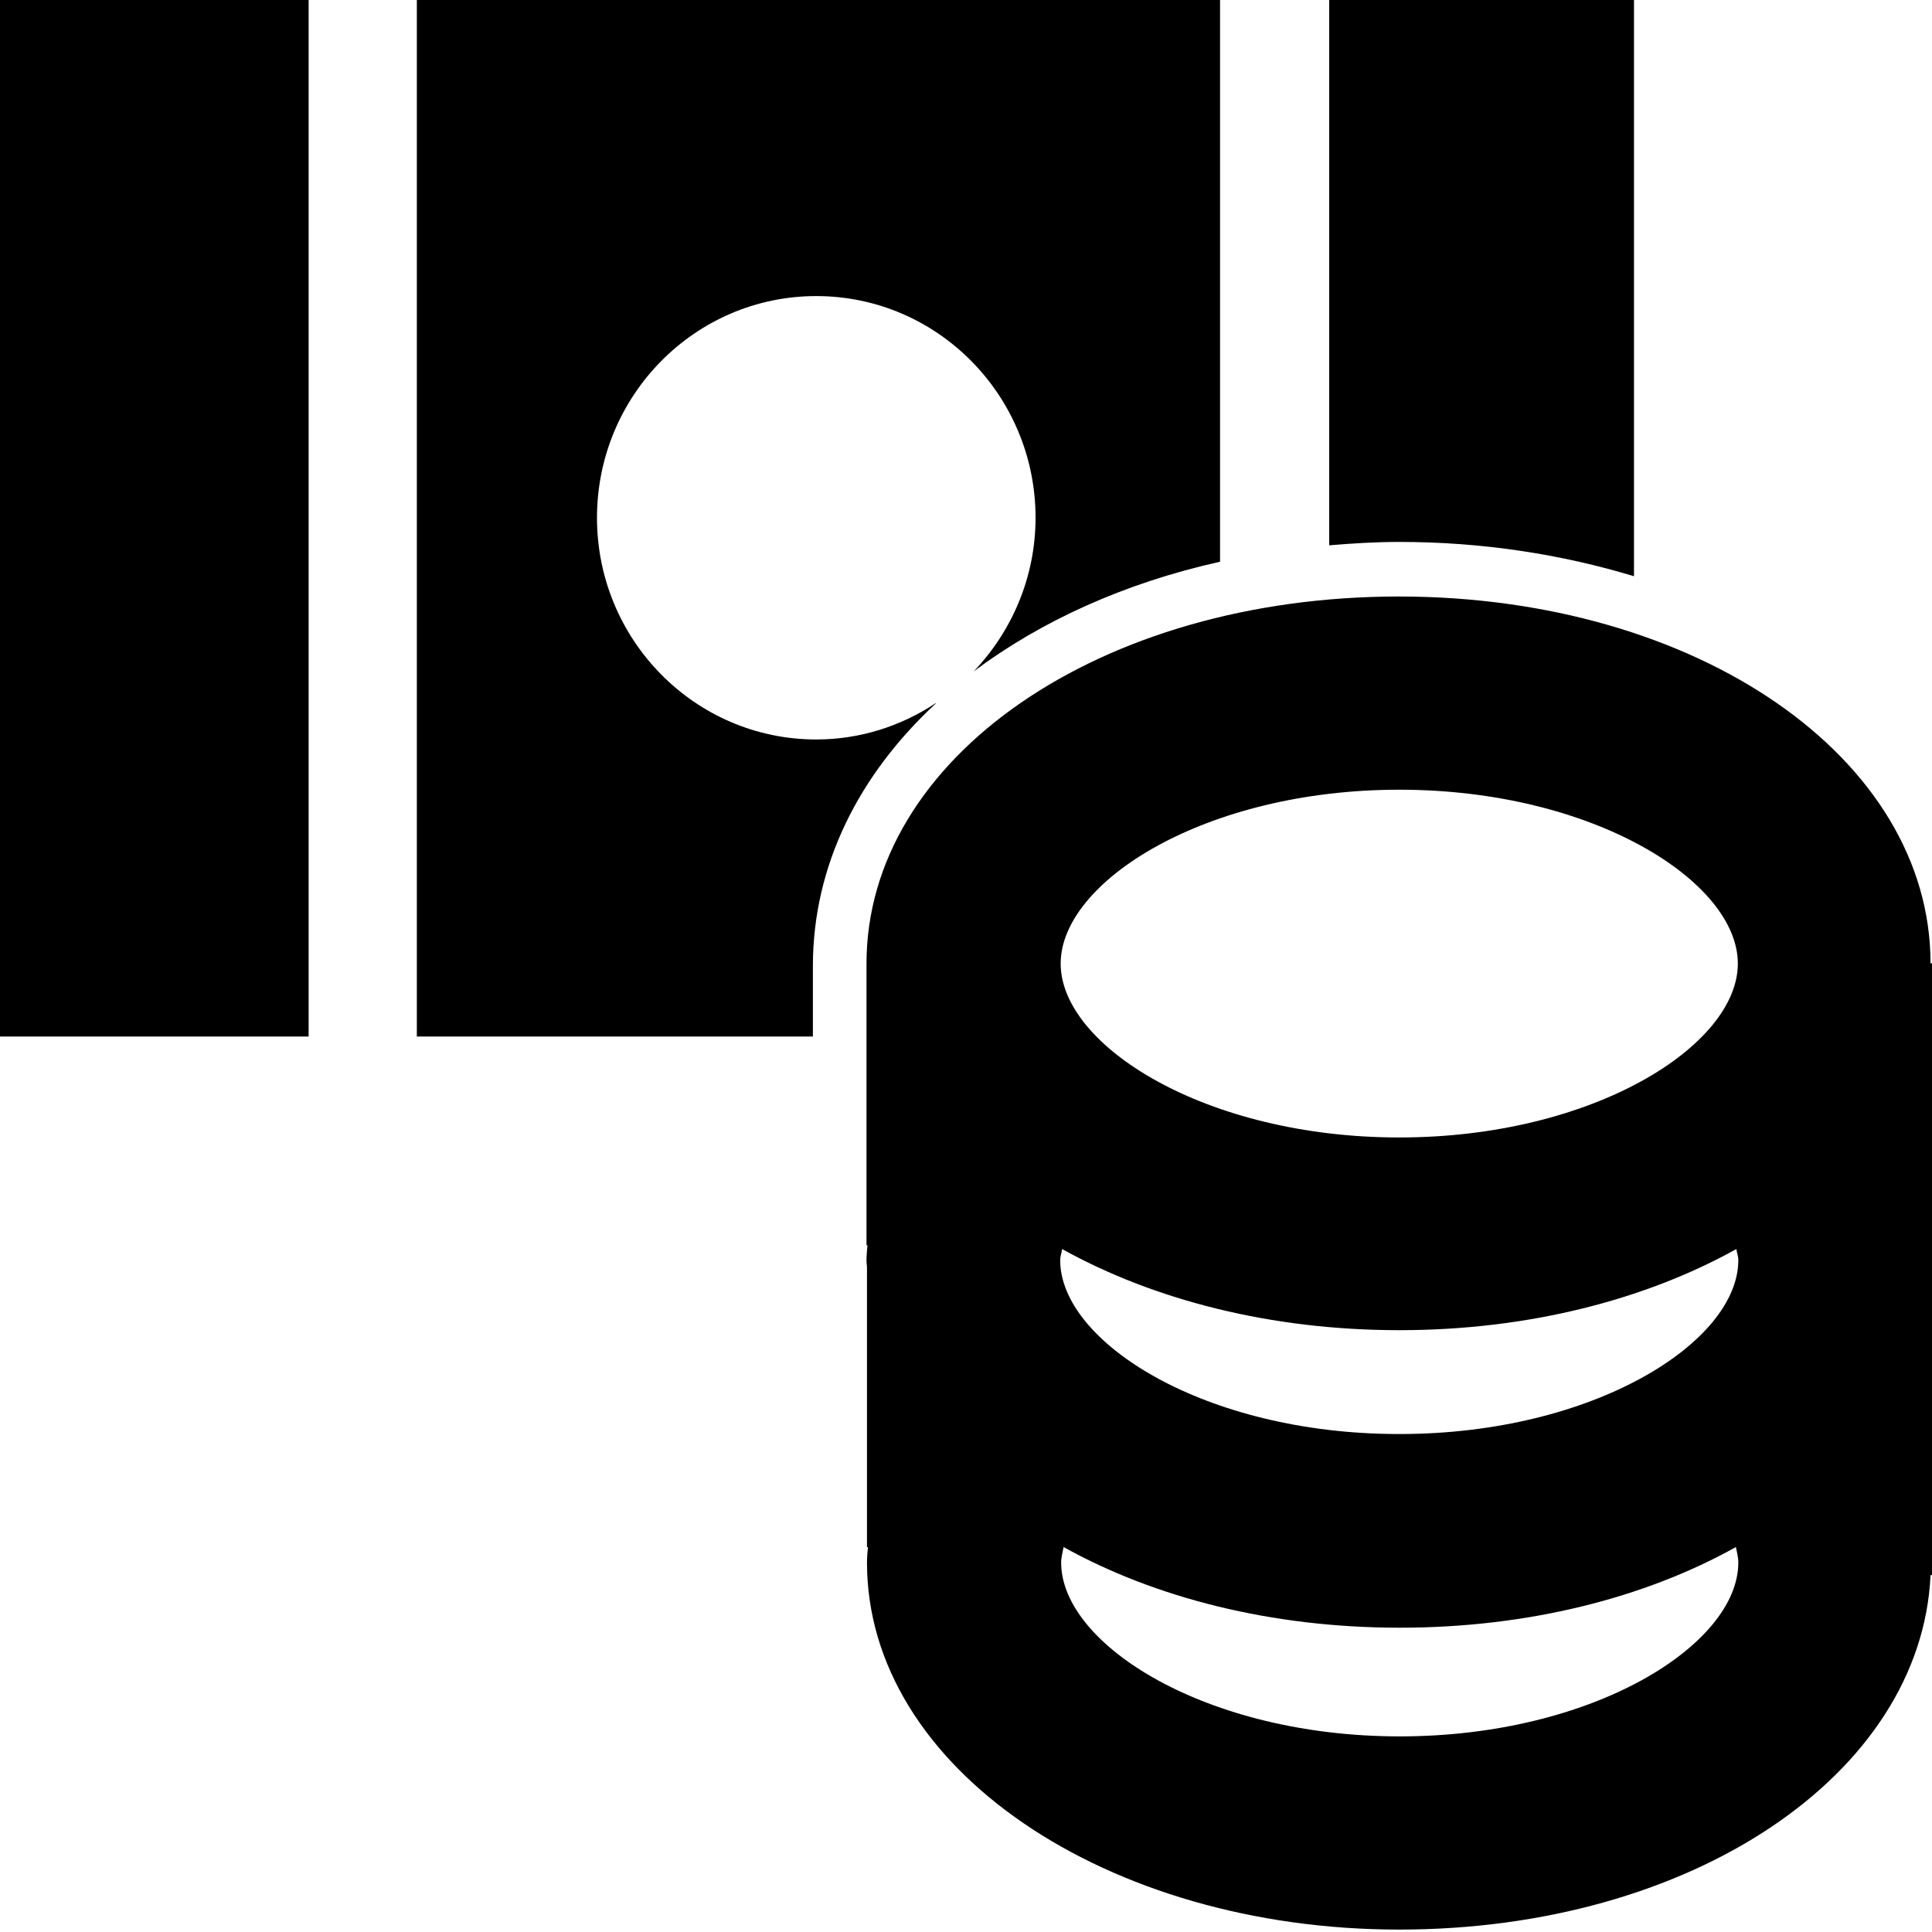 <svg viewBox="0 0 40 40" xmlns="http://www.w3.org/2000/svg">
  <path d="M19.38 14.56c-1.6 1.48-2.55 3.36-2.55 5.44v1.46h-8.2V-.05h16.63v11.68c-1.98.44-3.71 1.23-5.1 2.27.79-.83 1.28-1.95 1.28-3.18 0-2.53-2.03-4.59-4.54-4.59s-4.54 2.06-4.54 4.59 2.03 4.59 4.54 4.59c.91 0 1.76-.28 2.47-.75ZM0 21.46h6.39V-.05H0zm33.83-9.53V-.05h-6.31v11.34c.48-.04.96-.07 1.45-.07 1.74 0 3.37.26 4.86.71M40 19.94v12.67h-.03c-.19 4.13-4.95 7.34-11 7.34s-11.02-3.34-11.02-7.6c0-.11.01-.21.02-.32h-.02v-5.78c0-.05-.01-.1-.01-.15 0-.11.01-.21.02-.32h-.02v-5.83c0-4.26 4.84-7.6 11.02-7.6s11.01 3.34 11.01 7.6Zm-11.02 9.75c4.01 0 7.01-1.9 7.01-3.6 0-.08-.03-.15-.04-.23-1.89 1.05-4.31 1.68-6.98 1.68s-5.09-.63-6.98-1.68c-.01.08-.04.15-.04.23 0 1.7 3 3.6 7.01 3.6Zm-7.02-9.74c0 1.7 3 3.6 7.01 3.6s7.01-1.9 7.01-3.6-3-3.6-7.01-3.6-7.01 1.9-7.01 3.6m14.03 12.4c0-.11-.03-.22-.05-.32-1.88 1.05-4.3 1.67-6.96 1.67s-5.07-.62-6.96-1.67c-.02.11-.05.22-.05.32 0 1.7 3 3.6 7.01 3.6s7.01-1.9 7.01-3.6"/>
</svg>
